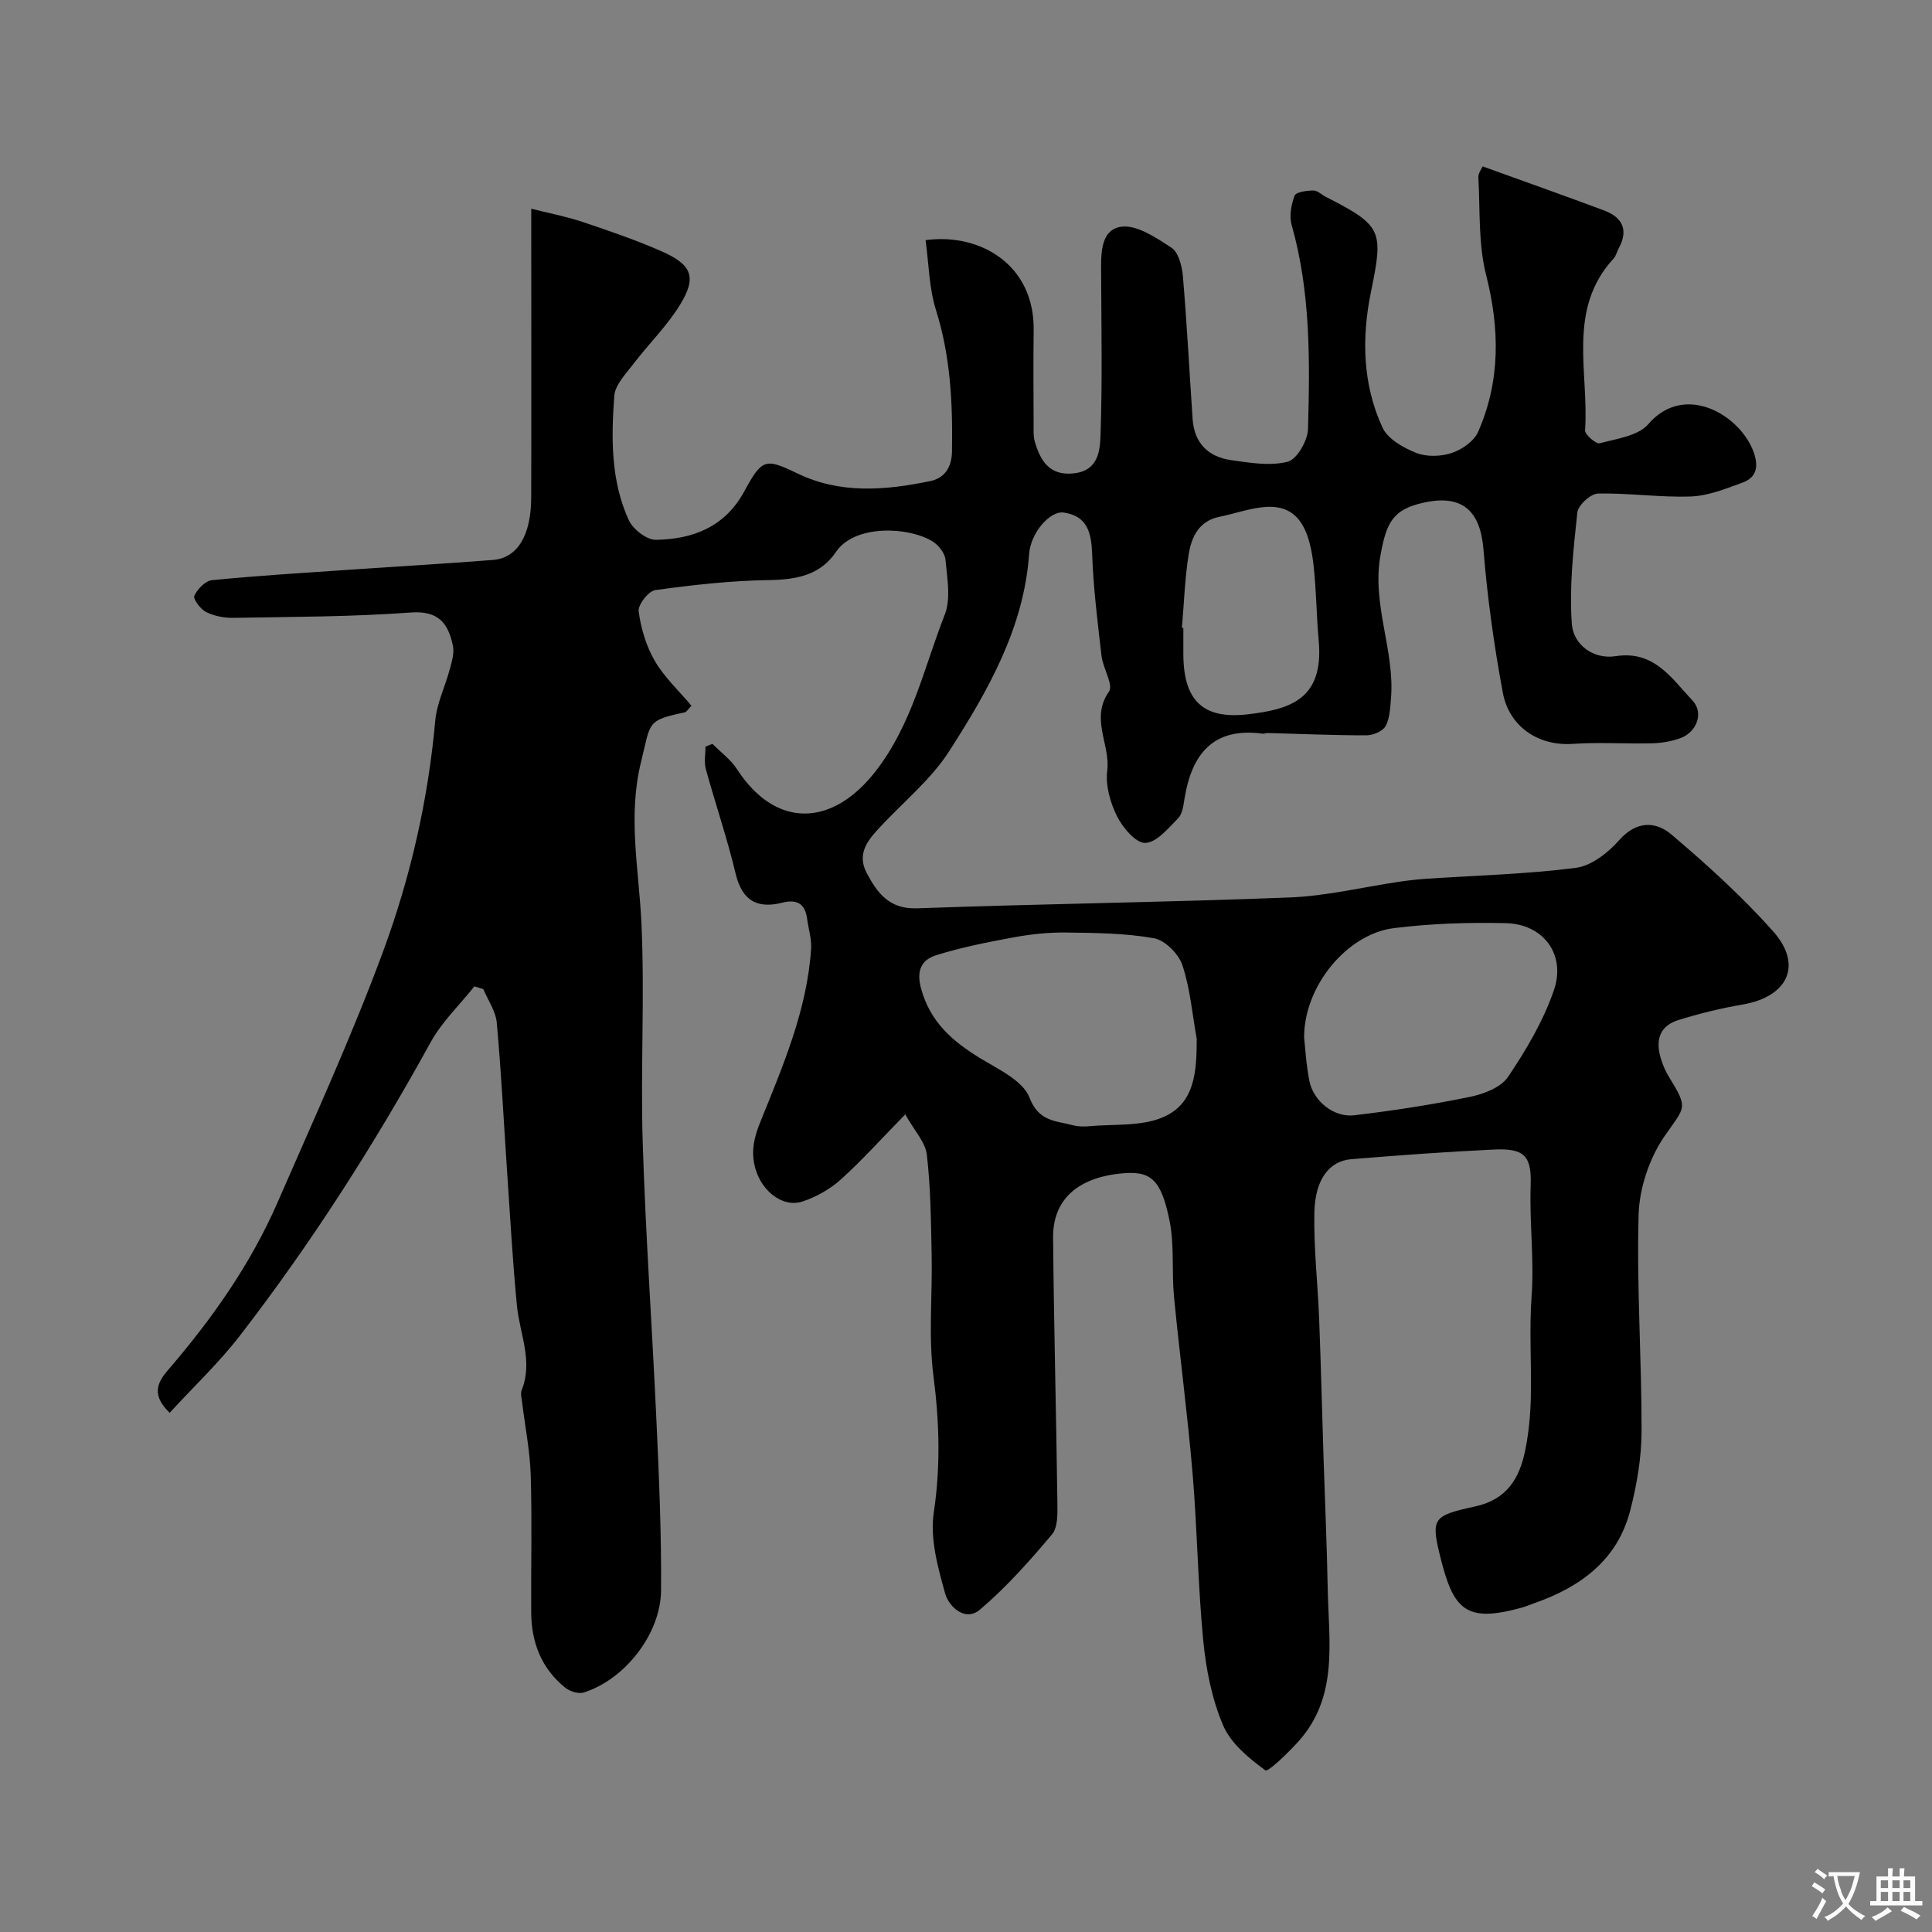 <svg enable-background="new 0 0 400 400" viewBox="0 0 400 400" xmlns="http://www.w3.org/2000/svg"><rect x="0" y="0" width="400" height="400" fill="#808080" stroke="none"/><path d="m98.23 204.21c-3.06 3.84-6.74 7.34-9.07 11.58-11.67 21.2-24.66 41.52-39.43 60.67-4.38 5.68-9.66 10.66-14.6 16.04-3.64-3.5-2.75-6.05-.46-8.71 9.12-10.58 17.15-21.92 22.76-34.77 7.55-17.32 15.44-34.53 21.96-52.24 5.62-15.26 9.25-31.19 10.72-47.54.33-3.65 2.08-7.17 3.04-10.78.41-1.54.93-3.27.62-4.76-.95-4.54-2.88-7.31-8.68-6.89-12.23.9-24.52.89-36.79 1.11-1.9.03-3.97-.38-5.65-1.22-1.15-.58-2.71-2.68-2.41-3.35.62-1.39 2.28-3.09 3.65-3.23 9.34-.93 18.72-1.49 28.09-2.14 10.03-.69 20.07-1.26 30.1-2.05 5.06-.4 7.88-5.1 7.9-12.91.05-17.67.01-35.33.01-53 0-1.81 0-3.62 0-6.81 3.93.99 7.33 1.63 10.58 2.72 5.55 1.87 11.11 3.76 16.46 6.12 6.23 2.76 7.25 5.33 3.82 10.96-2.7 4.44-6.54 8.17-9.71 12.34-1.57 2.06-3.79 4.32-3.96 6.61-.64 8.71-.74 17.56 3 25.72.86 1.89 3.69 4.1 5.59 4.08 7.64-.1 14.3-2.65 18.28-9.95 3.72-6.82 4.33-7.03 11.03-3.8 8.97 4.33 18.24 3.5 27.49 1.6 2.84-.58 4.47-2.65 4.53-6.15.16-9.93-.29-19.66-3.32-29.28-1.44-4.59-1.48-9.63-2.15-14.46 11.21-1.54 22.58 5.03 22.38 18.67-.09 6.52-.03 13.04-.01 19.56 0 1.16-.08 2.38.24 3.46 1.18 4.09 3.14 7.22 8.25 6.57 4.98-.63 5.26-4.78 5.37-8.05.37-10.99.17-21.99.12-32.99-.02-3.99-.3-9.19 3.97-9.97 3.21-.59 7.38 2.21 10.58 4.31 1.48.97 2.2 3.85 2.38 5.94.83 9.84 1.34 19.7 2.01 29.56.34 4.95 3.23 7.81 7.94 8.48 3.9.56 8.09 1.27 11.75.33 1.91-.49 4.13-4.36 4.2-6.76.39-14.16.55-28.36-3.38-42.22-.53-1.87-.11-4.25.61-6.11.3-.77 2.53-1.04 3.89-1.06.85-.01 1.7.88 2.58 1.32 11.73 5.99 11.94 6.96 9.32 19.75-1.94 9.46-1.72 19.09 2.4 28.01 1.09 2.37 4.33 4.2 6.98 5.25 2.16.85 5.12.76 7.37.01 2.11-.7 4.61-2.44 5.45-4.37 4.64-10.57 4.48-21.34 1.64-32.54-1.63-6.45-1.21-13.42-1.59-20.16-.05-.85.67-1.74.89-2.26 8.57 3.1 16.89 6.04 25.16 9.13 3.74 1.4 5.08 4 3.03 7.79-.39.72-.57 1.61-1.1 2.18-9.7 10.55-5.05 23.52-5.89 35.53-.06.88 2.27 2.9 3.03 2.69 3.51-.93 7.97-1.52 10.07-3.96 7.52-8.75 19.04-1.87 21.8 5.79 1.06 2.95.64 5.25-2.3 6.32-3.47 1.27-7.1 2.74-10.7 2.87-6.4.23-12.84-.75-19.25-.6-1.51.03-4.09 2.42-4.25 3.93-.82 7.68-1.7 15.49-1.13 23.14.31 4.07 4.3 7.33 9.1 6.59 7.97-1.23 11.6 4.65 15.89 9.21 2.39 2.55.86 6.56-2.58 7.79-1.81.65-3.81.99-5.74 1.04-5.5.14-11.02-.25-16.49.12-7.35.5-13.22-3.78-14.48-10.61-1.82-9.78-3.2-19.68-4-29.59-.64-8-4.33-11.46-12.18-9.79-6.64 1.41-7.93 4.19-9.15 10.97-1.84 10.24 3.03 19.72 2.17 29.7-.17 1.93-.23 4.07-1.13 5.67-.6 1.06-2.59 1.88-3.96 1.88-6.83.01-13.66-.3-20.48-.48-.32-.01-.66.19-.97.14-10.25-1.39-14.68 4.19-16.19 13.39-.23 1.43-.43 3.19-1.33 4.12-2.03 2.07-4.45 5.03-6.8 5.11-1.95.06-4.67-3.16-5.85-5.52-1.41-2.82-2.41-6.39-2.03-9.43.68-5.43-3.57-10.79.36-16.38.98-1.39-1.24-4.82-1.54-7.37-.81-7.01-1.69-14.03-1.94-21.07-.16-4.43-.96-7.91-5.88-8.63-2.85-.42-6.86 4.21-7.17 8.56-1.1 15.41-8.53 28.33-16.53 40.82-3.64 5.68-9.1 10.2-13.81 15.18-2.75 2.91-5.58 5.82-3.24 10.17 2.2 4.08 4.63 7.42 10.42 7.21 25.69-.94 51.41-1.24 77.1-2.25 7.63-.3 15.19-2.15 22.79-3.27 1.78-.26 3.58-.47 5.38-.59 10.37-.7 20.79-.95 31.07-2.27 3.22-.41 6.68-3.12 8.97-5.72 3.59-4.07 7.58-3.94 10.84-1.18 7.37 6.26 14.61 12.81 21.03 20.02 6.23 7 3.08 13.57-6.32 15.18-4.46.76-8.9 1.86-13.22 3.19-4.37 1.35-4.83 4.72-3.5 8.58.37 1.07.84 2.14 1.43 3.11 4.17 6.76 3.4 6.21-.86 12.38-3.13 4.54-5.2 10.71-5.36 16.22-.43 14.91.64 29.86.61 44.8-.01 5.5-.97 11.12-2.35 16.47-2.64 10.25-10.25 15.81-19.79 19.17-.92.32-1.82.71-2.76.97-11.63 3.2-14.08.33-16.81-10.68-1.95-7.88-1.41-8.41 7.23-10.29 6.7-1.46 9.24-5.92 10.41-11.73.71-3.52 1.05-7.16 1.14-10.75.17-7.02-.35-14.08.16-21.06.56-7.7-.47-15.32-.19-22.99.22-6.13-1.4-7.65-7.56-7.37-9.88.46-19.75 1.19-29.6 2-4.5.37-7.46 4.13-7.62 10.93-.17 7.42.71 14.85.99 22.28.37 9.47.59 18.95.9 28.43.29 9.1.7 18.2.87 27.31.21 10.98 2.28 22.4-6.14 31.68-2.09 2.3-6.21 6.3-6.76 5.9-3.42-2.49-7.15-5.55-8.75-9.3-2.32-5.43-3.53-11.54-4.11-17.47-1.12-11.49-1.24-23.08-2.21-34.59-1.03-12.24-2.67-24.43-3.85-36.66-.51-5.25.11-10.68-.93-15.79-1.77-8.73-3.98-10.39-10.11-9.76-9 .92-14.07 5.47-14 13.29.17 18.27.65 36.53.89 54.8.03 2.25.13 5.15-1.12 6.64-4.62 5.49-9.45 10.92-14.89 15.55-3.09 2.63-6.47-.6-7.23-3.33-1.52-5.43-3.16-11.39-2.35-16.77 1.43-9.55 1.16-18.75-.07-28.27-1.06-8.24-.2-16.71-.37-25.08-.14-6.92-.2-13.88-1-20.74-.31-2.6-2.59-4.97-4.47-8.33-4.97 5.08-8.95 9.53-13.36 13.5-2.23 2-5.08 3.61-7.93 4.54-4.24 1.39-9.01-2.46-10.01-7.97-.51-2.8.02-5.32 1.26-8.41 4.66-11.56 9.71-23.19 10.55-35.92.14-2.06-.56-4.17-.83-6.26-.4-3.11-2.13-4.07-5.09-3.32-5.35 1.36-8.4-.49-9.73-6.09-1.73-7.27-4.17-14.36-6.15-21.58-.39-1.44-.06-3.08-.06-4.63.48-.19.95-.38 1.43-.57 1.71 1.73 3.79 3.23 5.08 5.23 7.99 12.35 19.72 12.03 28.72.42 7.59-9.79 10-21.44 14.3-32.4 1.3-3.32.5-7.59.15-11.38-.12-1.37-1.46-3.05-2.71-3.81-5.07-3.08-16.13-3.48-19.95 2.19-3.26 4.84-8.2 5.75-13.86 5.84-7.87.11-15.76 1-23.56 2.07-1.4.19-3.63 3.05-3.44 4.41.47 3.53 1.56 7.21 3.35 10.27 2.01 3.43 5.05 6.25 7.58 9.26-.85.9-1.05 1.3-1.32 1.36-8.04 1.71-7.06 1.95-9.11 10.24-2.79 11.29-.47 22.12.06 33.22.73 15.19-.2 30.46.28 45.68.61 19.48 2 38.94 2.88 58.42.52 11.43 1.01 22.87.91 34.3-.08 9.01-7.56 18.43-15.99 21.08-1.09.34-2.87-.21-3.82-.97-4.93-3.96-7.03-9.36-7.07-15.57-.06-9.5.19-19-.1-28.49-.16-5.05-1.18-10.06-1.79-15.1-.1-.82-.36-1.77-.08-2.47 2.4-6-.41-11.64-.98-17.44-.91-9.34-1.42-18.72-2.06-28.08-.69-10.19-1.19-20.39-2.12-30.56-.22-2.39-1.82-4.64-2.79-6.96-.59-.16-1.21-.36-1.83-.56zm149.54 10.88c-.92-5.11-1.35-10.39-2.97-15.27-.78-2.33-3.6-5.16-5.89-5.57-5.96-1.06-12.13-1.1-18.22-1.18-3.59-.05-7.23.34-10.77.99-5.41.99-10.84 2.07-16.07 3.7-2.96.93-4.21 3.04-3.15 6.92 1.9 6.92 6.46 10.87 12.17 14.37 3.79 2.32 8.91 4.66 10.28 8.21 1.93 4.99 5.39 4.75 8.89 5.69 1.1.29 2.32.33 3.46.22 5.12-.47 10.71.08 15.24-1.84 6.72-2.83 7.01-9.59 7.03-16.24zm22.23-.31c.22 1.9.4 5.52 1.1 9.04.82 4.13 5.04 7.58 9.24 7.09 8.05-.95 16.08-2.19 24.02-3.82 2.84-.58 6.4-1.95 7.87-4.14 3.76-5.59 7.3-11.58 9.48-17.91 2.56-7.41-2.17-13.73-9.93-13.91-7.73-.18-15.54.07-23.2 1.03-9.57 1.18-18.58 11.85-18.58 22.62zm-25.3-84.79.3.03c0 1.83-.01 3.66 0 5.49.05 9.46 3.99 13.47 13.35 12.38 8.79-1.03 15.78-3.13 14.67-15.28-.48-5.24-.48-10.53-1.08-15.75-1.06-9.19-4.35-12.68-10.95-11.8-2.88.38-5.67 1.36-8.53 1.94-4.28.87-5.78 4.21-6.36 7.78-.8 5.01-.96 10.13-1.4 15.21z" fill="#000001"/><g fill="#fafbfa"><path d="m377.9 391.2c-.2.3-.4.5-.6.8-.7-.6-1.4-1-2.2-1.5.2-.3.4-.5.5-.8.6.4 1.4.8 2.3 1.5zm-1.8 6.1c-.2-.2-.5-.4-.9-.6.4-.6.8-1.2 1.2-1.9s.7-1.3.9-1.9c.3.3.5.5.8.7-.7 1.3-1.4 2.6-2 3.7zm2.2-9c-.3.3-.5.5-.6.8-.6-.6-1.3-1.1-2-1.5.3-.3.5-.5.6-.7.6.5 1.3.9 2 1.4zm.3.2v-.9h2 4.5c-.3 1.3-.6 2.5-1 3.6s-.9 2.1-1.4 3c.4.5 1 1 1.6 1.4s1.2.8 1.9 1.1c-.3.2-.5.4-.8.8-.4-.3-1-.7-1.6-1.2s-1.2-1.1-1.6-1.6c-.5.6-1.1 1.1-1.7 1.6s-1.4.9-2.1 1.4c-.1-.3-.3-.5-.7-.8.6-.2 1.2-.5 1.9-1s1.4-1.1 2-1.8c-.5-.8-.9-1.6-1.2-2.5s-.6-2-.8-3.2c-.4.1-.7.1-1 .1zm2.5 2.7c.2 1 .7 1.7 1 2.2.3-.5.6-1.1 1-2s.6-1.9.9-3h-3.2-.4c.1.9.3 1.8.7 2.8z"/><path d="m396.5 388.5v1.5 3.6h1.5v.9c-.4 0-1 0-1.7 0h-7.9c-.5 0-.9 0-1.2 0v-.9h1.3v-3.5c0-.7 0-1.2 0-1.6h2.4c0-.8 0-1.4 0-1.7h1c0 .3-.1.8-.1 1.7h1.5c0-.8 0-1.4 0-1.7h1c0 .3-.1.9-.1 1.7zm-8.2 9.2c-.2-.3-.5-.5-.8-.8.8-.3 1.4-.6 1.9-.9s1-.7 1.4-1.1c.3.3.6.5.9.8-1.6 1-2.8 1.6-3.4 2zm2.6-6.8v-1.6h-1.5v1.6zm0 2.7v-1.9h-1.5v1.9zm2.4-2.7v-1.6h-1.5v1.6zm0 2.7v-1.9h-1.5v1.9zm.2 2 .7-.8c.4.2.9.5 1.6.8s1.3.7 1.8 1c-.3.3-.5.5-.8.8-.4-.3-1.5-1-3.3-1.8zm2-4.7v-1.6h-1.4v1.6zm0 2.7v-1.9h-1.4v1.9z"/></g></svg>